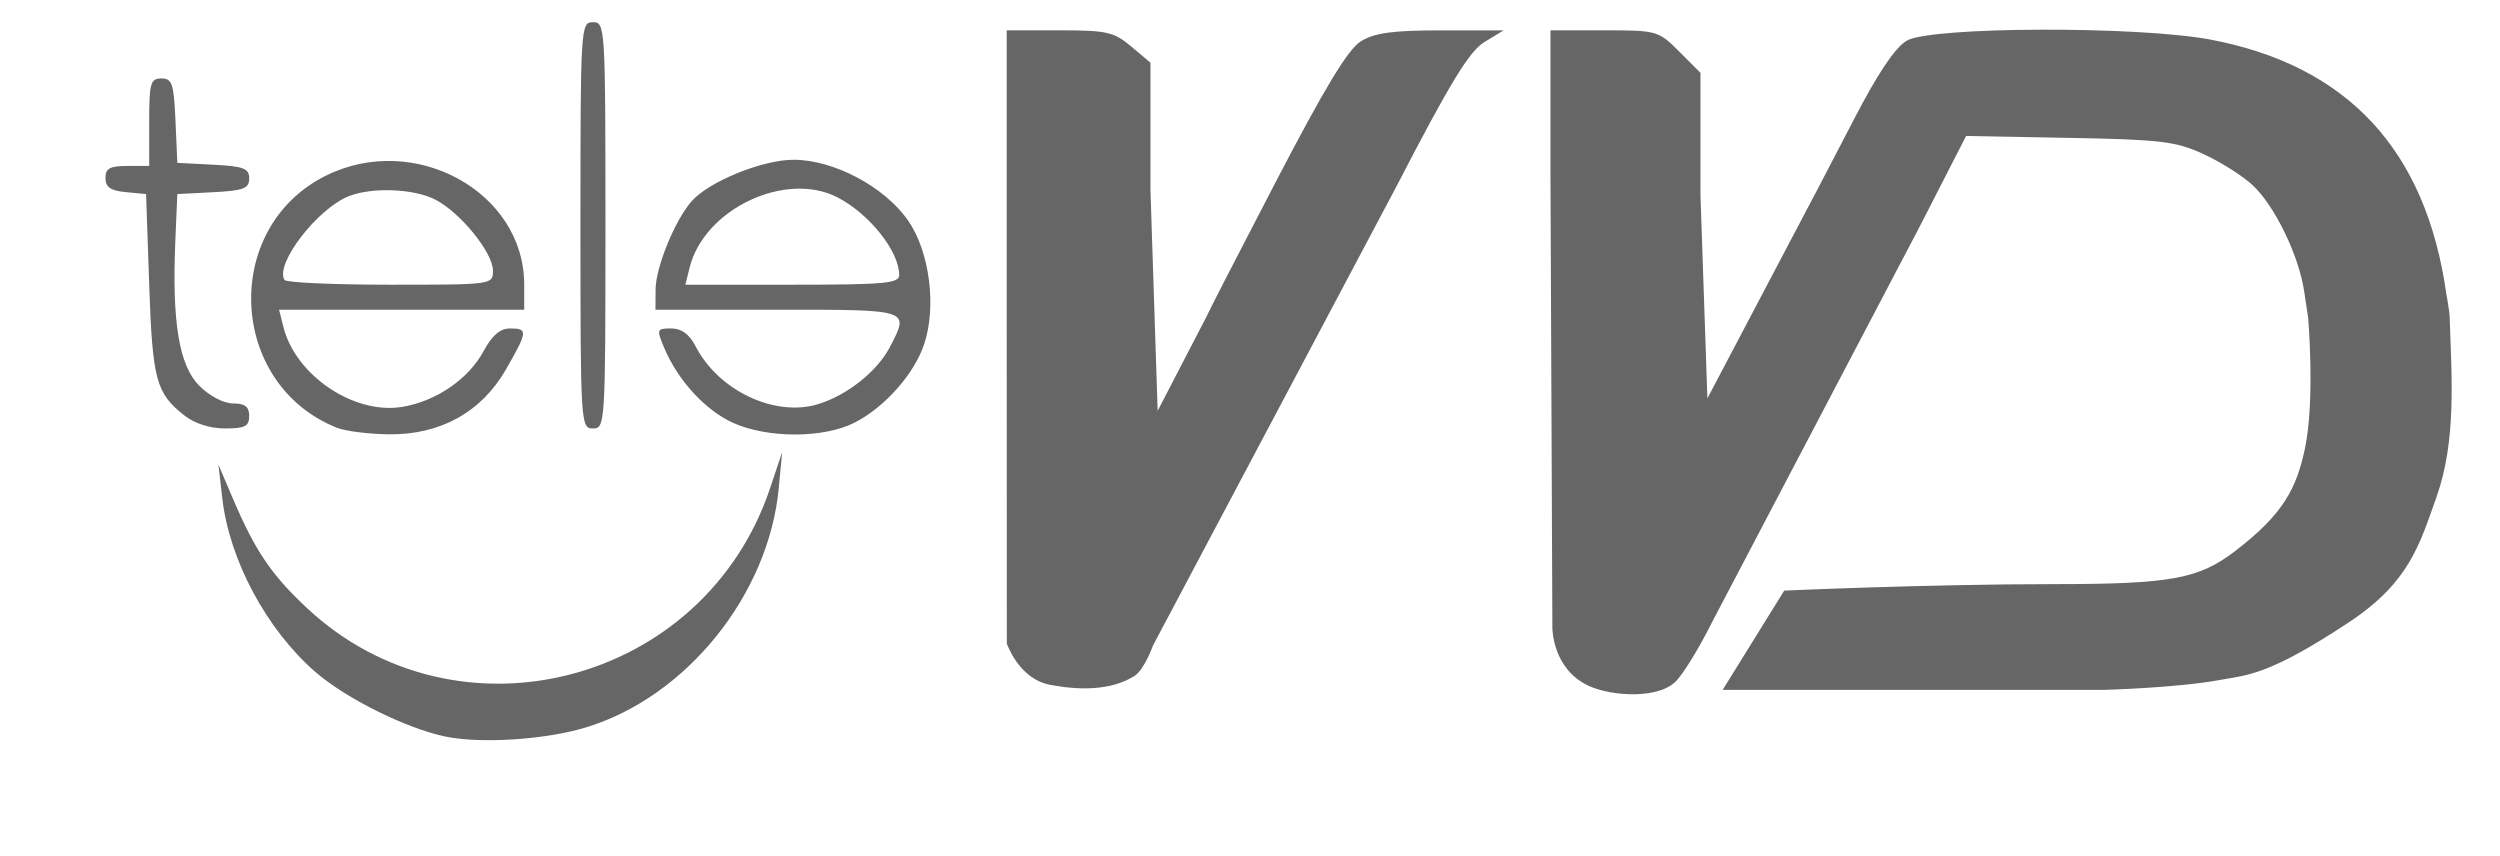 <?xml version="1.0" encoding="UTF-8" standalone="no"?>
<!-- Created with Inkscape (http://www.inkscape.org/) -->

<svg
   version="1.1"
   id="svg1"
   width="533.333"
   height="182.667"
   viewBox="0 0 533.333 182.667"
   sodipodi:docname="televvd.svg"
   inkscape:version="1.3.1 (9b9bdc1480, 2023-11-25, custom)"
   xmlns:inkscape="http://www.inkscape.org/namespaces/inkscape"
   xmlns:sodipodi="http://sodipodi.sourceforge.net/DTD/sodipodi-0.dtd"
   xmlns="http://www.w3.org/2000/svg"
   xmlns:svg="http://www.w3.org/2000/svg">
  <defs
     id="defs1" />
  <sodipodi:namedview
     id="namedview1"
     pagecolor="#ffffff"
     bordercolor="#000000"
     borderopacity="0.25"
     inkscape:showpageshadow="2"
     inkscape:pageopacity="0.0"
     inkscape:pagecheckerboard="0"
     inkscape:deskcolor="#d1d1d1"
     inkscape:zoom="1.6406251"
     inkscape:cx="272.76189"
     inkscape:cy="145.67618"
     inkscape:window-width="1680"
     inkscape:window-height="986"
     inkscape:window-x="0"
     inkscape:window-y="27"
     inkscape:window-maximized="1"
     inkscape:current-layer="g2" />
  <g
     inkscape:groupmode="layer"
     inkscape:label="Image"
     id="g1">
    <g
       id="g2"
       transform="translate(9.666,-13.611)">
      <path
         style="fill:#666666;fill-opacity:1"
         d="M 85.246,170.721 C 76.892,168.961 64.023,162.547 57.576,156.929 47.175,147.865 39.252,133.059 37.749,119.878 l -0.813,-7.131 3.191,7.477 c 4.656,10.91 8.139,16.042 15.669,23.085 32.072,30 84.797,16.355 98.833,-25.578 l 2.561,-7.651 -0.719,7.639 c -2.143,22.779 -19.717,44.586 -41.169,51.084 -8.699,2.635 -22.476,3.514 -30.055,1.918 z M 232.349,157.818 c -5.1,3.227 -12.08,3.02 -18.008,1.887 -6.712,-1.283 -9.217,-8.812 -9.217,-8.812 l -0.023,-69.479 1e-5,-30.667 V 20.08 h 11.231 c 10.137,0 11.631,0.336 15.333,3.452 l 4.102,3.452 v 27.215 l 1.534,47.06 10.466,-20.19 c 0,-0.19 6.551,-12.94 14.559,-28.333 10.641,-20.457 15.574,-28.615 18.333,-30.315 2.93,-1.806 6.759,-2.327 17.108,-2.328 l 13.333,-0.002 -4.113,2.508 c -3.208,1.956 -7.317,8.699 -18.667,30.631 l -52.027,98.11 c 0,0 -1.809,5.127 -3.946,6.479 z M 370.825,67.747 c 3.995,-7.517 10.704,-20.324 14.909,-28.461 5.169,-10.001 8.855,-15.509 11.379,-17 5.104,-3.015 49.404,-3.162 64.872,-0.215 29.259,5.575 45.938,23.612 50.248,54.342 0,0 0.646,3.318 0.701,5 0.42,12.782 1.463,26.214 -2.827,38.262 -3.641,10.227 -5.782,18.155 -18.667,26.688 -17.301,11.457 -21.721,11.241 -27.559,12.314 -9.262,1.702 -24.696,2.105 -24.696,2.105 l -81.35,0.004 13.129,-21.177 c 0,0 30.638,-1.383 57.728,-1.386 24.959,-0.003 30.77,-1.161 38.482,-7.064 10.288,-7.876 13.064,-13.364 14.86,-21.783 2.215,-10.384 0.704,-27.961 0.704,-27.961 L 481.887,75.738 c -1.146,-7.642 -6.259,-18.189 -10.95,-22.586 -2.109,-1.977 -6.835,-4.973 -10.502,-6.658 -5.944,-2.73 -9.051,-3.106 -28.667,-3.468 l -22,-0.406 -9.936,19.397 -44.219,84.248 c 0,0 -4.131,8.379 -7.434,12.338 -3.538,4.24 -13.937,3.63 -18.948,1.308 -7.771,-3.603 -7.724,-12.365 -7.724,-12.365 L 321.102,50.747 V 20.08 h 11.467 c 11.263,0 11.547,0.081 16,4.533 l 4.533,4.533 v 26.133 l 1.475,43.317 z"
         id="path6"
         sodipodi:nodetypes="ssscssscsssssccccssccccssscsscscsssssssscccssscsssscccsscccsscccc" />
      <path
         style="fill:#666666;fill-opacity:1"
         d="m 62.203,104.865 c -23.214,-9.264 -24.688,-42.646 -2.375,-53.765 18.906,-9.421 42.335,3.415 42.335,23.196 v 5.386 H 76.019 49.874 l 0.915,3.667 c 2.57,10.299 14.975,18.702 25.22,17.083 7.257,-1.146 14.256,-5.91 17.48,-11.897 1.827,-3.392 3.526,-4.853 5.644,-4.853 3.865,0 3.806,0.603 -0.846,8.714 -5.236,9.128 -13.984,13.987 -24.971,13.868 -4.301,-0.046 -9.302,-0.676 -11.113,-1.399 z m 33.293,-33.546 c 0,-3.803 -6.945,-12.356 -12.269,-15.109 -4.532,-2.344 -13.381,-2.718 -18.398,-0.779 -6.733,2.603 -15.906,14.501 -13.802,17.904 0.344,0.557 10.491,1.013 22.548,1.013 21.908,0 21.921,-0.002 21.921,-3.03 z M 146.666,103.793 c -5.867,-2.664 -11.715,-9.032 -14.603,-15.901 -1.705,-4.055 -1.651,-4.211 1.464,-4.211 2.216,0 3.86,1.21 5.221,3.841 4.871,9.42 16.83,15.088 26.022,12.334 6.249,-1.872 12.727,-7.019 15.441,-12.268 4.145,-8.015 4.473,-7.907 -24.048,-7.907 h -26 l 0.029,-4.333 c 0.032,-4.755 4.156,-14.827 7.711,-18.832 3.726,-4.197 15.059,-8.808 21.688,-8.822 8.589,-0.018 19.468,5.75 24.479,12.98 4.573,6.598 6.095,18.256 3.436,26.313 -2.098,6.357 -8.412,13.498 -14.83,16.772 -6.629,3.382 -18.603,3.397 -26.01,0.033 z m 35.497,-31.511 c 0,-5.044 -6.357,-13.052 -13.141,-16.556 -11.117,-5.742 -28.45,2.471 -31.566,14.956 l -0.915,3.667 h 22.811 c 19.713,0 22.811,-0.281 22.811,-2.066 z M 29.668,102.245 c -6.054,-4.762 -6.803,-7.545 -7.505,-27.897 l -0.667,-19.333 -4.333,-0.418 c -3.253,-0.314 -4.333,-1.061 -4.333,-3 0,-2.062 0.94,-2.582 4.667,-2.582 h 4.667 v -9.333 c 0,-8.372 0.268,-9.333 2.606,-9.333 2.289,0 2.654,1.094 3,9 l 0.394,9 7.667,0.4 c 6.503,0.339 7.667,0.784 7.667,2.933 0,2.149 -1.163,2.594 -7.667,2.933 l -7.667,0.4 -0.426,10 c -0.737,17.313 0.799,26.578 5.121,30.9 2.184,2.184 5.21,3.766 7.202,3.766 2.547,0 3.436,0.69 3.436,2.667 0,2.207 -0.889,2.667 -5.154,2.667 -3.199,0 -6.489,-1.051 -8.675,-2.77 z M 114.163,61.682 c 0,-42.444 0.055,-43.333 2.667,-43.333 2.612,0 2.667,0.889 2.667,43.333 0,42.444 -0.055,43.333 -2.667,43.333 -2.612,0 -2.667,-0.889 -2.667,-43.333 z"
         id="path2" />
    </g>
  </g>
</svg>
